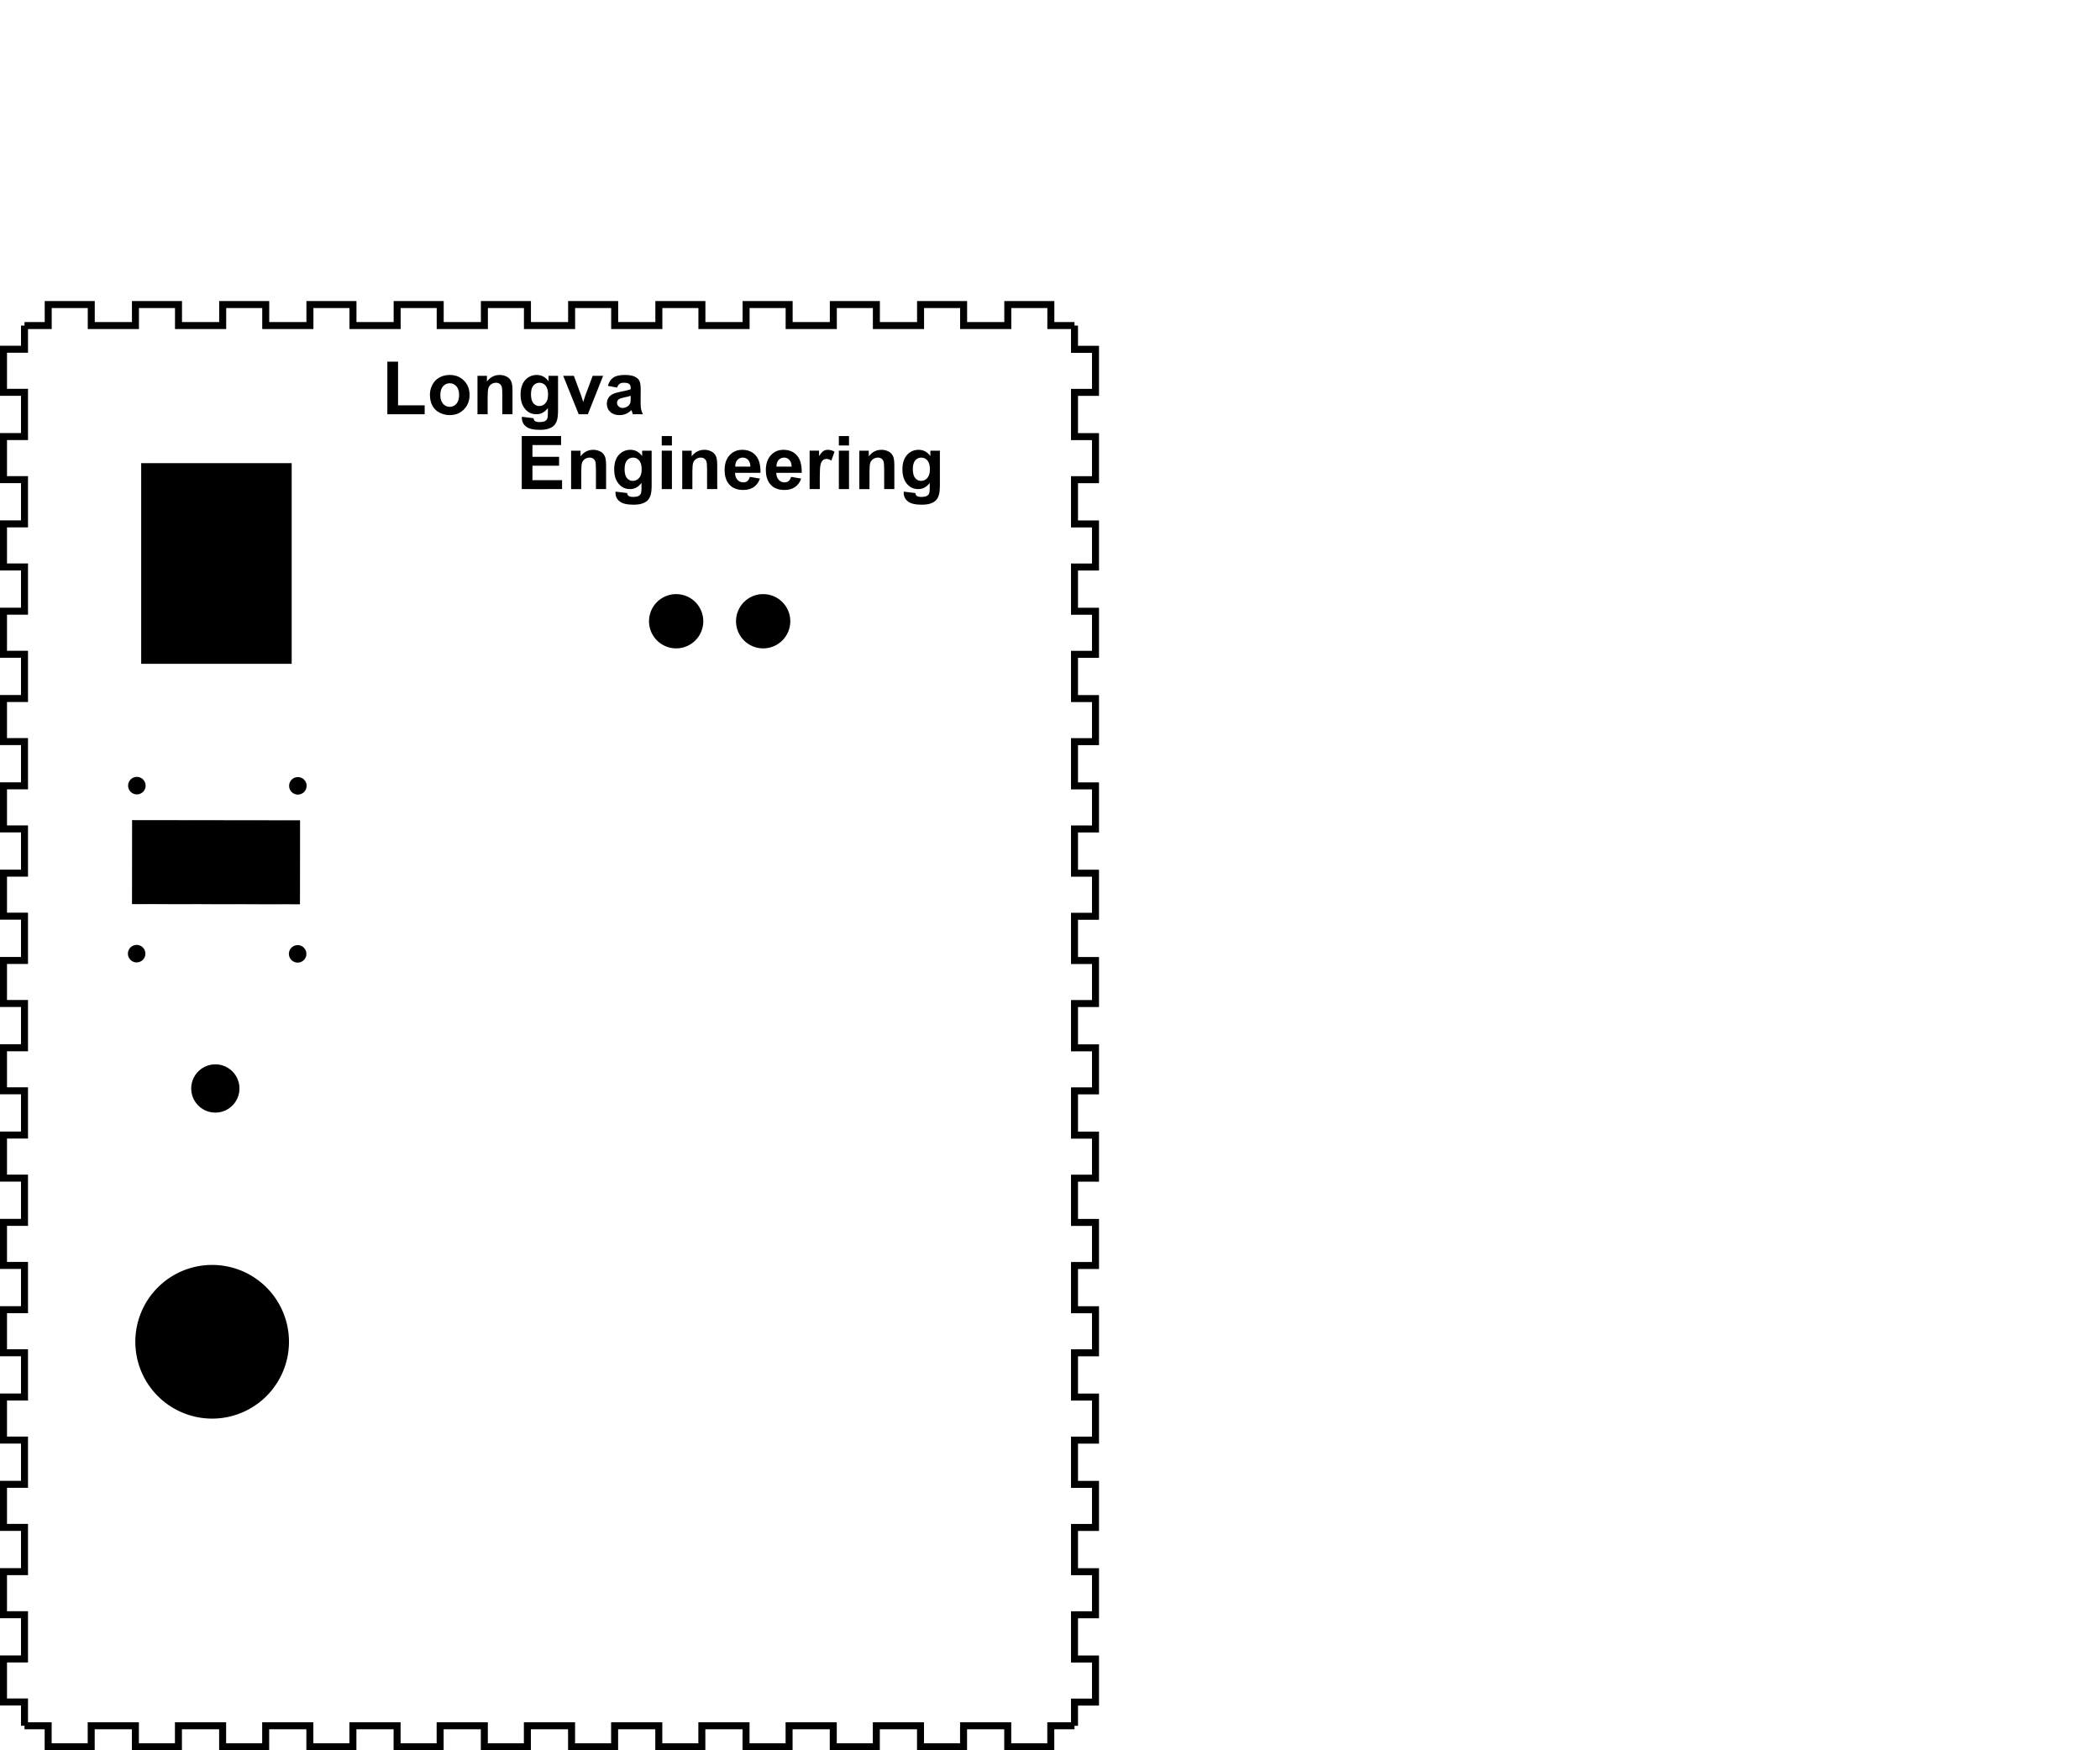 <?xml version="1.0" encoding="UTF-8" standalone="no"?>
<!-- Created with Inkscape (http://www.inkscape.org/) -->

<svg
   xmlns:dc="http://purl.org/dc/elements/1.1/"
   xmlns:cc="http://creativecommons.org/ns#"
   xmlns:rdf="http://www.w3.org/1999/02/22-rdf-syntax-ns#"
   xmlns:svg="http://www.w3.org/2000/svg"
   xmlns="http://www.w3.org/2000/svg"
   xmlns:sodipodi="http://sodipodi.sourceforge.net/DTD/sodipodi-0.dtd"
   xmlns:inkscape="http://www.inkscape.org/namespaces/inkscape"
   width="300mm"
   height="250mm"
   viewBox="0 0 300 250"
   version="1.1"
   id="svg3278"
   sodipodi:docname="front.svg"
   inkscape:version="0.92.1 r15371">
  <defs
     id="defs3272" />
  <sodipodi:namedview
     id="base"
     pagecolor="#ffffff"
     bordercolor="#666666"
     borderopacity="1.0"
     inkscape:pageopacity="0.0"
     inkscape:pageshadow="2"
     inkscape:zoom="0.49497475"
     inkscape:cx="811.32296"
     inkscape:cy="586.86406"
     inkscape:document-units="mm"
     inkscape:current-layer="layer1"
     showgrid="false"
     inkscape:window-width="1920"
     inkscape:window-height="1017"
     inkscape:window-x="1912"
     inkscape:window-y="-8"
     inkscape:window-maximized="1"
     inkscape:snap-global="false"
     inkscape:measure-start="928.33,507.097"
     inkscape:measure-end="768.726,93.9442"
     showguides="false" />
  <g
     inkscape:label="Layer 1"
     inkscape:groupmode="layer"
     id="layer1"
     transform="translate(0,-47)">
    <g
       id="g1083">
      <g
         transform="rotate(90,103.5,193.5)"
         id="g999">
        <path
           inkscape:connector-curvature="0"
           id="path3193"
           inkscape:label="part"
           style="fill:none;stroke:#000000;stroke-width:1"
           d="m 3.5,143.5 h 3.396 v -3 h 6.15 v 3 h 6.321 v -3 h 6.15 v 3 h 6.321 v -3 h 6.15 v 3 h 6.321 v -3 h 6.15 v 3 h 6.321 v -3 h 6.15 v 3 h 6.321 v -3 h 6.15 v 3 h 6.321 v -3 h 6.15 v 3 h 6.321 v -3 h 6.15 v 3 h 6.321 v -3 h 6.15 v 3 h 6.321 v -3 h 6.15 v 3 h 6.321 v -3 h 6.15 v 3 h 6.321 v -3 h 6.15 v 3 h 6.321 v -3 h 6.15 v 3 h 6.321 v -3 h 6.15 v 3 h 6.321 v -3 h 6.15 v 3 h 6.321 v -3 h 6.15 v 3 H 203.5" />
        <path
           inkscape:connector-curvature="0"
           id="path3195"
           inkscape:label="part"
           style="fill:none;stroke:#000000;stroke-width:1"
           d="m 203.5,143.5 v 3.387 h 3 v 6.15 h -3 v 6.312 h 3 v 6.15 h -3 v 6.312 h 3 v 6.15 h -3 v 6.312 h 3 v 6.15 h -3 v 6.312 h 3 v 6.15 h -3 v 6.312 h 3 v 6.15 h -3 v 6.312 h 3 v 6.15 h -3 v 6.312 h 3 v 6.15 h -3 v 6.312 h 3 v 6.15 h -3 v 6.312 h 3 v 6.15 h -3 v 6.312 h 3 v 6.15 h -3 v 6.312 h 3 v 6.15 h -3 V 293.5" />
        <path
           inkscape:connector-curvature="0"
           id="path3197"
           inkscape:label="part"
           style="fill:none;stroke:#000000;stroke-width:1"
           d="m 203.5,293.5 h -3.396 v 3 h -6.15 v -3 h -6.321 v 3 h -6.15 v -3 h -6.321 v 3 h -6.15 v -3 h -6.321 v 3 h -6.15 v -3 h -6.321 v 3 h -6.15 v -3 h -6.321 v 3 h -6.15 v -3 h -6.321 v 3 h -6.15 v -3 h -6.321 v 3 h -6.15 v -3 h -6.321 v 3 h -6.15 v -3 h -6.321 v 3 h -6.15 v -3 h -6.321 v 3 h -6.15 v -3 h -6.321 v 3 h -6.15 v -3 h -6.321 v 3 h -6.15 v -3 h -6.321 v 3 h -6.15 v -3 h -6.321 v 3 h -6.15 v -3 h -6.321 v 3 h -6.15 v -3 H 3.5" />
        <path
           inkscape:connector-curvature="0"
           id="path3199"
           inkscape:label="part"
           style="fill:none;stroke:#000000;stroke-width:1"
           d="m 3.5,293.5 v -3.387 h -3 v -6.15 h 3 v -6.312 h -3 v -6.15 h 3 v -6.312 h -3 v -6.15 h 3 v -6.312 h -3 v -6.15 h 3 v -6.312 h -3 v -6.15 h 3 v -6.312 h -3 v -6.15 h 3 v -6.312 h -3 v -6.15 h 3 v -6.312 h -3 v -6.15 h 3 v -6.312 h -3 v -6.15 h 3 v -6.312 h -3 v -6.15 h 3 v -6.312 h -3 v -6.15 h 3 v -6.312 h -3 v -6.15 h 3 V 143.5" />
        <path
           id="rect3682"
           d="m 23.155,255.331 h 28.66 v 21.5 h -28.66 z"
           style="stroke-width:0.265" />
        <path
           inkscape:connector-curvature="0"
           style="opacity:1;fill:#000000;fill-opacity:1;stroke:#2d2d2d;stroke-width:0.012;stroke-linejoin:round;stroke-miterlimit:4;stroke-dasharray:none;stroke-opacity:1;paint-order:stroke fill markers"
           d="m 74.14,278.128 0.03,-23.987 11.988,0.015 -0.03,23.987 z"
           id="rect1786-2" />
        <path
           inkscape:connector-curvature="0"
           style="opacity:1;fill:#000000;fill-opacity:1;stroke:#2d2d2d;stroke-width:0.007;stroke-linejoin:round;stroke-miterlimit:4;stroke-dasharray:none;stroke-opacity:1;paint-order:stroke fill markers"
           d="m 69.217,276.201 a 1.247,1.247 0 0 1 1.245,1.248 1.247,1.247 0 0 1 -1.248,1.245 1.247,1.247 0 0 1 -1.245,-1.248 1.247,1.247 0 0 1 1.248,-1.245 z"
           id="path874" />
        <path
           inkscape:connector-curvature="0"
           style="opacity:1;fill:#000000;fill-opacity:1;stroke:#2d2d2d;stroke-width:0.007;stroke-linejoin:round;stroke-miterlimit:4;stroke-dasharray:none;stroke-opacity:1;paint-order:stroke fill markers"
           d="m 69.246,253.201 a 1.247,1.247 0 0 1 1.245,1.248 1.247,1.247 0 0 1 -1.248,1.245 1.247,1.247 0 0 1 -1.245,-1.248 1.247,1.247 0 0 1 1.248,-1.245 z"
           id="path874-6" />
        <path
           inkscape:connector-curvature="0"
           style="opacity:1;fill:#000000;fill-opacity:1;stroke:#2d2d2d;stroke-width:0.007;stroke-linejoin:round;stroke-miterlimit:4;stroke-dasharray:none;stroke-opacity:1;paint-order:stroke fill markers"
           d="m 93.246,253.231 a 1.247,1.247 0 0 1 1.245,1.248 1.247,1.247 0 0 1 -1.248,1.245 1.247,1.247 0 0 1 -1.245,-1.248 1.247,1.247 0 0 1 1.248,-1.245 z"
           id="path874-1" />
        <path
           inkscape:connector-curvature="0"
           style="opacity:1;fill:#000000;fill-opacity:1;stroke:#2d2d2d;stroke-width:0.007;stroke-linejoin:round;stroke-miterlimit:4;stroke-dasharray:none;stroke-opacity:1;paint-order:stroke fill markers"
           d="m 93.217,276.231 a 1.247,1.247 0 0 1 1.245,1.248 1.247,1.247 0 0 1 -1.248,1.245 1.247,1.247 0 0 1 -1.245,-1.248 1.247,1.247 0 0 1 1.248,-1.245 z"
           id="path874-61" />
        <path
           id="path839"
           d="m 115.917,266.237 a 3.445,3.445 0 0 1 -3.445,3.445 3.445,3.445 0 0 1 -3.445,-3.445 3.445,3.445 0 0 1 3.445,-3.445 3.445,3.445 0 0 1 3.445,3.445 z"
           style="stroke-width:0.166" />
        <path
           id="path849"
           d="m 159.625,266.693 a 10.975,10.975 0 0 1 -10.975,10.975 10.975,10.975 0 0 1 -10.975,-10.975 10.975,10.975 0 0 1 10.975,-10.975 10.975,10.975 0 0 1 10.975,10.975 z"
           style="stroke-width:0.478" />
        <g
           id="g962"
           transform="rotate(-90,48.192,206.475)">
          <path
             inkscape:connector-curvature="0"
             id="path865"
             d="m 50.386,204.018 a 3.875,3.875 0 0 1 3.875,-3.875 3.875,3.875 0 0 1 3.875,3.875 3.875,3.875 0 0 1 -3.875,3.875 3.875,3.875 0 0 1 -3.875,-3.875 z"
             style="stroke-width:0.376" />
          <path
             inkscape:connector-curvature="0"
             id="path865-7"
             d="m 62.816,204.018 a 3.875,3.875 0 0 1 3.875,-3.875 3.875,3.875 0 0 1 3.875,3.875 3.875,3.875 0 0 1 -3.875,3.875 3.875,3.875 0 0 1 -3.875,-3.875 z"
             style="stroke-width:0.376" />
        </g>
      </g>
      <g
         id="text1003"
         style="font-style:normal;font-variant:normal;font-weight:bold;font-stretch:normal;font-size:10.583px;line-height:1.25;font-family:Arial;-inkscape-font-specification:'Arial Bold';letter-spacing:0px;word-spacing:0px;fill:#000000;fill-opacity:1;stroke:none;stroke-width:0.265"
         aria-label="Longva">
        <path
           id="path1032"
           style="font-style:normal;font-variant:normal;font-weight:bold;font-stretch:normal;font-family:Arial;-inkscape-font-specification:'Arial Bold';stroke-width:0.265"
           d="m 55.334,106.17 v -7.514 h 1.53 v 6.237 h 3.803 v 1.276 z" />
        <path
           id="path1034"
           style="font-style:normal;font-variant:normal;font-weight:bold;font-stretch:normal;font-family:Arial;-inkscape-font-specification:'Arial Bold';stroke-width:0.265"
           d="m 61.417,103.348 q 0,-0.723 0.357,-1.4 0.357,-0.677 1.008,-1.034 0.656,-0.357 1.462,-0.357 1.245,0 2.041,0.811 0.796,0.806 0.796,2.041 0,1.245 -0.806,2.067 -0.801,0.816 -2.021,0.816 -0.754,0 -1.442,-0.341 -0.682,-0.341 -1.039,-0.997 -0.357,-0.661 -0.357,-1.607 z m 1.488,0.077 q 0,0.816 0.388,1.251 0.388,0.434 0.956,0.434 0.568,0 0.951,-0.434 0.388,-0.434 0.388,-1.261 0,-0.806 -0.388,-1.24 -0.382,-0.434 -0.951,-0.434 -0.568,0 -0.956,0.434 -0.388,0.434 -0.388,1.251 z" />
        <path
           id="path1036"
           style="font-style:normal;font-variant:normal;font-weight:bold;font-stretch:normal;font-family:Arial;-inkscape-font-specification:'Arial Bold';stroke-width:0.265"
           d="m 73.214,106.17 h -1.452 v -2.801 q 0,-0.889 -0.093,-1.147 -0.093,-0.264 -0.305,-0.408 -0.207,-0.145 -0.501,-0.145 -0.377,0 -0.677,0.207 -0.3,0.207 -0.413,0.548 -0.109,0.341 -0.109,1.261 v 2.486 H 68.212 v -5.488 h 1.349 v 0.806 q 0.718,-0.93 1.809,-0.93 0.481,0 0.878,0.176 0.398,0.171 0.599,0.439 0.207,0.269 0.284,0.61 0.083,0.341 0.083,0.977 z" />
        <path
           id="path1038"
           style="font-style:normal;font-variant:normal;font-weight:bold;font-stretch:normal;font-family:Arial;-inkscape-font-specification:'Arial Bold';stroke-width:0.265"
           d="m 74.558,106.531 1.659,0.202 q 0.041,0.289 0.191,0.398 0.207,0.155 0.651,0.155 0.568,0 0.853,-0.171 0.191,-0.114 0.289,-0.367 0.067,-0.181 0.067,-0.667 v -0.801 q -0.651,0.889 -1.643,0.889 -1.106,0 -1.752,-0.935 -0.506,-0.739 -0.506,-1.84 0,-1.38 0.661,-2.108 0.667,-0.729 1.654,-0.729 1.018,0 1.679,0.894 v -0.77 h 1.359 v 4.925 q 0,0.972 -0.16,1.452 -0.16,0.481 -0.45,0.754 -0.289,0.274 -0.775,0.429 -0.481,0.155 -1.22,0.155 -1.395,0 -1.979,-0.481 -0.584,-0.475 -0.584,-1.209 0,-0.072 0.005,-0.176 z m 1.297,-3.219 q 0,0.873 0.336,1.282 0.341,0.403 0.837,0.403 0.532,0 0.899,-0.413 0.367,-0.419 0.367,-1.235 0,-0.853 -0.351,-1.266 -0.351,-0.413 -0.889,-0.413 -0.522,0 -0.863,0.408 -0.336,0.403 -0.336,1.235 z" />
        <path
           id="path1040"
           style="font-style:normal;font-variant:normal;font-weight:bold;font-stretch:normal;font-family:Arial;-inkscape-font-specification:'Arial Bold';stroke-width:0.265"
           d="m 82.671,106.17 -2.212,-5.488 h 1.524 l 1.034,2.801 0.3,0.935 q 0.119,-0.357 0.15,-0.47 0.072,-0.233 0.155,-0.465 l 1.044,-2.801 h 1.493 l -2.181,5.488 z" />
        <path
           id="path1042"
           style="font-style:normal;font-variant:normal;font-weight:bold;font-stretch:normal;font-family:Arial;-inkscape-font-specification:'Arial Bold';stroke-width:0.265"
           d="m 88.159,102.356 -1.318,-0.238 q 0.222,-0.796 0.765,-1.178 0.543,-0.382 1.612,-0.382 0.972,0 1.447,0.233 0.475,0.227 0.667,0.584 0.196,0.351 0.196,1.297 l -0.015,1.695 q 0,0.723 0.067,1.07 0.072,0.341 0.264,0.734 h -1.437 q -0.057,-0.145 -0.14,-0.429 -0.036,-0.129 -0.052,-0.171 -0.372,0.362 -0.796,0.543 -0.424,0.181 -0.904,0.181 -0.847,0 -1.338,-0.46 -0.486,-0.46 -0.486,-1.163 0,-0.465 0.222,-0.827 0.222,-0.367 0.62,-0.558 0.403,-0.196 1.158,-0.341 1.018,-0.191 1.411,-0.357 v -0.145 q 0,-0.419 -0.207,-0.594 -0.207,-0.181 -0.78,-0.181 -0.388,0 -0.605,0.155 -0.217,0.15 -0.351,0.532 z m 1.943,1.178 q -0.279,0.093 -0.884,0.222 -0.605,0.129 -0.791,0.253 -0.284,0.202 -0.284,0.512 0,0.305 0.227,0.527 0.227,0.222 0.579,0.222 0.393,0 0.749,-0.258 0.264,-0.196 0.346,-0.481 0.057,-0.186 0.057,-0.708 z" />
      </g>
      <g
         id="text1007"
         style="font-style:normal;font-variant:normal;font-weight:bold;font-stretch:normal;font-size:10.583px;line-height:1.25;font-family:Arial;-inkscape-font-specification:'Arial Bold';letter-spacing:0px;word-spacing:0px;fill:#000000;fill-opacity:1;stroke:none;stroke-width:0.265"
         aria-label="Engineering">
        <path
           id="path1009"
           style="font-style:normal;font-variant:normal;font-weight:bold;font-stretch:normal;font-family:Arial;-inkscape-font-specification:'Arial Bold';stroke-width:0.265"
           d="m 74.536,116.86 v -7.576 h 5.617 v 1.282 h -4.088 v 1.679 h 3.803 v 1.276 h -3.803 v 2.062 h 4.232 v 1.276 z" />
        <path
           id="path1011"
           style="font-style:normal;font-variant:normal;font-weight:bold;font-stretch:normal;font-family:Arial;-inkscape-font-specification:'Arial Bold';stroke-width:0.265"
           d="m 86.587,116.86 h -1.452 v -2.801 q 0,-0.889 -0.093,-1.147 -0.093,-0.264 -0.305,-0.408 -0.207,-0.145 -0.501,-0.145 -0.377,0 -0.677,0.207 -0.3,0.207 -0.413,0.548 -0.109,0.341 -0.109,1.261 v 2.486 H 81.585 v -5.488 h 1.349 v 0.806 q 0.718,-0.93 1.809,-0.93 0.481,0 0.878,0.176 0.398,0.171 0.599,0.439 0.207,0.269 0.284,0.61 0.083,0.341 0.083,0.977 z" />
        <path
           id="path1013"
           style="font-style:normal;font-variant:normal;font-weight:bold;font-stretch:normal;font-family:Arial;-inkscape-font-specification:'Arial Bold';stroke-width:0.265"
           d="m 87.931,117.222 1.659,0.202 q 0.041,0.289 0.191,0.398 0.207,0.155 0.651,0.155 0.568,0 0.853,-0.171 0.191,-0.114 0.289,-0.367 0.067,-0.181 0.067,-0.667 v -0.801 q -0.651,0.889 -1.643,0.889 -1.106,0 -1.752,-0.935 -0.506,-0.739 -0.506,-1.84 0,-1.38 0.661,-2.108 0.667,-0.729 1.654,-0.729 1.018,0 1.679,0.894 v -0.77 h 1.359 v 4.925 q 0,0.972 -0.16,1.452 -0.16,0.481 -0.45,0.754 -0.289,0.274 -0.775,0.429 -0.481,0.155 -1.22,0.155 -1.395,0 -1.979,-0.481 -0.584,-0.475 -0.584,-1.209 0,-0.072 0.005,-0.176 z m 1.297,-3.219 q 0,0.873 0.336,1.282 0.341,0.403 0.837,0.403 0.532,0 0.899,-0.413 0.367,-0.419 0.367,-1.235 0,-0.853 -0.351,-1.266 -0.351,-0.413 -0.889,-0.413 -0.522,0 -0.863,0.408 -0.336,0.403 -0.336,1.235 z" />
        <path
           id="path1015"
           style="font-style:normal;font-variant:normal;font-weight:bold;font-stretch:normal;font-family:Arial;-inkscape-font-specification:'Arial Bold';stroke-width:0.265"
           d="m 94.535,110.628 v -1.344 h 1.452 v 1.344 z m 0,6.232 v -5.488 h 1.452 v 5.488 z" />
        <path
           id="path1017"
           style="font-style:normal;font-variant:normal;font-weight:bold;font-stretch:normal;font-family:Arial;-inkscape-font-specification:'Arial Bold';stroke-width:0.265"
           d="m 102.462,116.86 h -1.452 v -2.801 q 0,-0.889 -0.093,-1.147 -0.093,-0.264 -0.305,-0.408 -0.207,-0.145 -0.501,-0.145 -0.377,0 -0.677,0.207 -0.3,0.207 -0.413,0.548 -0.109,0.341 -0.109,1.261 v 2.486 H 97.46 v -5.488 h 1.349 v 0.806 q 0.718,-0.93 1.809,-0.93 0.481,0 0.878,0.176 0.398,0.171 0.599,0.439 0.207,0.269 0.284,0.61 0.083,0.341 0.083,0.977 z" />
        <path
           id="path1019"
           style="font-style:normal;font-variant:normal;font-weight:bold;font-stretch:normal;font-family:Arial;-inkscape-font-specification:'Arial Bold';stroke-width:0.265"
           d="m 107.118,115.114 1.447,0.243 q -0.279,0.796 -0.884,1.214 -0.599,0.413 -1.504,0.413 -1.431,0 -2.119,-0.935 -0.543,-0.749 -0.543,-1.891 0,-1.364 0.713,-2.134 0.713,-0.775 1.804,-0.775 1.225,0 1.933,0.811 0.708,0.806 0.677,2.475 h -3.638 q 0.015,0.646 0.351,1.008 0.336,0.357 0.837,0.357 0.341,0 0.574,-0.186 0.233,-0.186 0.351,-0.599 z m 0.083,-1.468 q -0.015,-0.63 -0.326,-0.956 -0.31,-0.331 -0.754,-0.331 -0.475,0 -0.785,0.346 -0.31,0.346 -0.305,0.941 z" />
        <path
           id="path1021"
           style="font-style:normal;font-variant:normal;font-weight:bold;font-stretch:normal;font-family:Arial;-inkscape-font-specification:'Arial Bold';stroke-width:0.265"
           d="m 113.009,115.114 1.447,0.243 q -0.279,0.796 -0.884,1.214 -0.599,0.413 -1.504,0.413 -1.431,0 -2.119,-0.935 -0.543,-0.749 -0.543,-1.891 0,-1.364 0.713,-2.134 0.713,-0.775 1.804,-0.775 1.225,0 1.933,0.811 0.708,0.806 0.677,2.475 h -3.638 q 0.015,0.646 0.351,1.008 0.336,0.357 0.837,0.357 0.341,0 0.574,-0.186 0.233,-0.186 0.351,-0.599 z m 0.083,-1.468 q -0.015,-0.63 -0.326,-0.956 -0.31,-0.331 -0.754,-0.331 -0.475,0 -0.785,0.346 -0.31,0.346 -0.305,0.941 z" />
        <path
           id="path1023"
           style="font-style:normal;font-variant:normal;font-weight:bold;font-stretch:normal;font-family:Arial;-inkscape-font-specification:'Arial Bold';stroke-width:0.265"
           d="m 117.113,116.86 h -1.452 v -5.488 h 1.349 v 0.78 q 0.346,-0.553 0.62,-0.729 0.279,-0.176 0.63,-0.176 0.496,0 0.956,0.274 l -0.45,1.266 q -0.367,-0.238 -0.682,-0.238 -0.305,0 -0.517,0.171 -0.212,0.165 -0.336,0.605 -0.119,0.439 -0.119,1.84 z" />
        <path
           id="path1025"
           style="font-style:normal;font-variant:normal;font-weight:bold;font-stretch:normal;font-family:Arial;-inkscape-font-specification:'Arial Bold';stroke-width:0.265"
           d="m 119.836,110.628 v -1.344 h 1.452 v 1.344 z m 0,6.232 v -5.488 h 1.452 v 5.488 z" />
        <path
           id="path1027"
           style="font-style:normal;font-variant:normal;font-weight:bold;font-stretch:normal;font-family:Arial;-inkscape-font-specification:'Arial Bold';stroke-width:0.265"
           d="m 127.763,116.86 h -1.452 v -2.801 q 0,-0.889 -0.093,-1.147 -0.093,-0.264 -0.305,-0.408 -0.207,-0.145 -0.501,-0.145 -0.377,0 -0.677,0.207 -0.3,0.207 -0.413,0.548 -0.109,0.341 -0.109,1.261 v 2.486 h -1.452 v -5.488 h 1.349 v 0.806 q 0.718,-0.93 1.809,-0.93 0.481,0 0.878,0.176 0.398,0.171 0.599,0.439 0.207,0.269 0.284,0.61 0.083,0.341 0.083,0.977 z" />
        <path
           id="path1029"
           style="font-style:normal;font-variant:normal;font-weight:bold;font-stretch:normal;font-family:Arial;-inkscape-font-specification:'Arial Bold';stroke-width:0.265"
           d="m 129.107,117.222 1.659,0.202 q 0.041,0.289 0.191,0.398 0.207,0.155 0.651,0.155 0.568,0 0.853,-0.171 0.191,-0.114 0.289,-0.367 0.067,-0.181 0.067,-0.667 v -0.801 q -0.651,0.889 -1.643,0.889 -1.106,0 -1.752,-0.935 -0.506,-0.739 -0.506,-1.84 0,-1.38 0.661,-2.108 0.667,-0.729 1.654,-0.729 1.018,0 1.679,0.894 v -0.77 h 1.359 v 4.925 q 0,0.972 -0.16,1.452 -0.16,0.481 -0.45,0.754 -0.289,0.274 -0.775,0.429 -0.481,0.155 -1.22,0.155 -1.395,0 -1.979,-0.481 -0.584,-0.475 -0.584,-1.209 0,-0.072 0.005,-0.176 z m 1.297,-3.219 q 0,0.873 0.336,1.282 0.341,0.403 0.837,0.403 0.532,0 0.899,-0.413 0.367,-0.419 0.367,-1.235 0,-0.853 -0.351,-1.266 -0.351,-0.413 -0.889,-0.413 -0.522,0 -0.863,0.408 -0.336,0.403 -0.336,1.235 z" />
      </g>
    </g>
  </g>
</svg>
